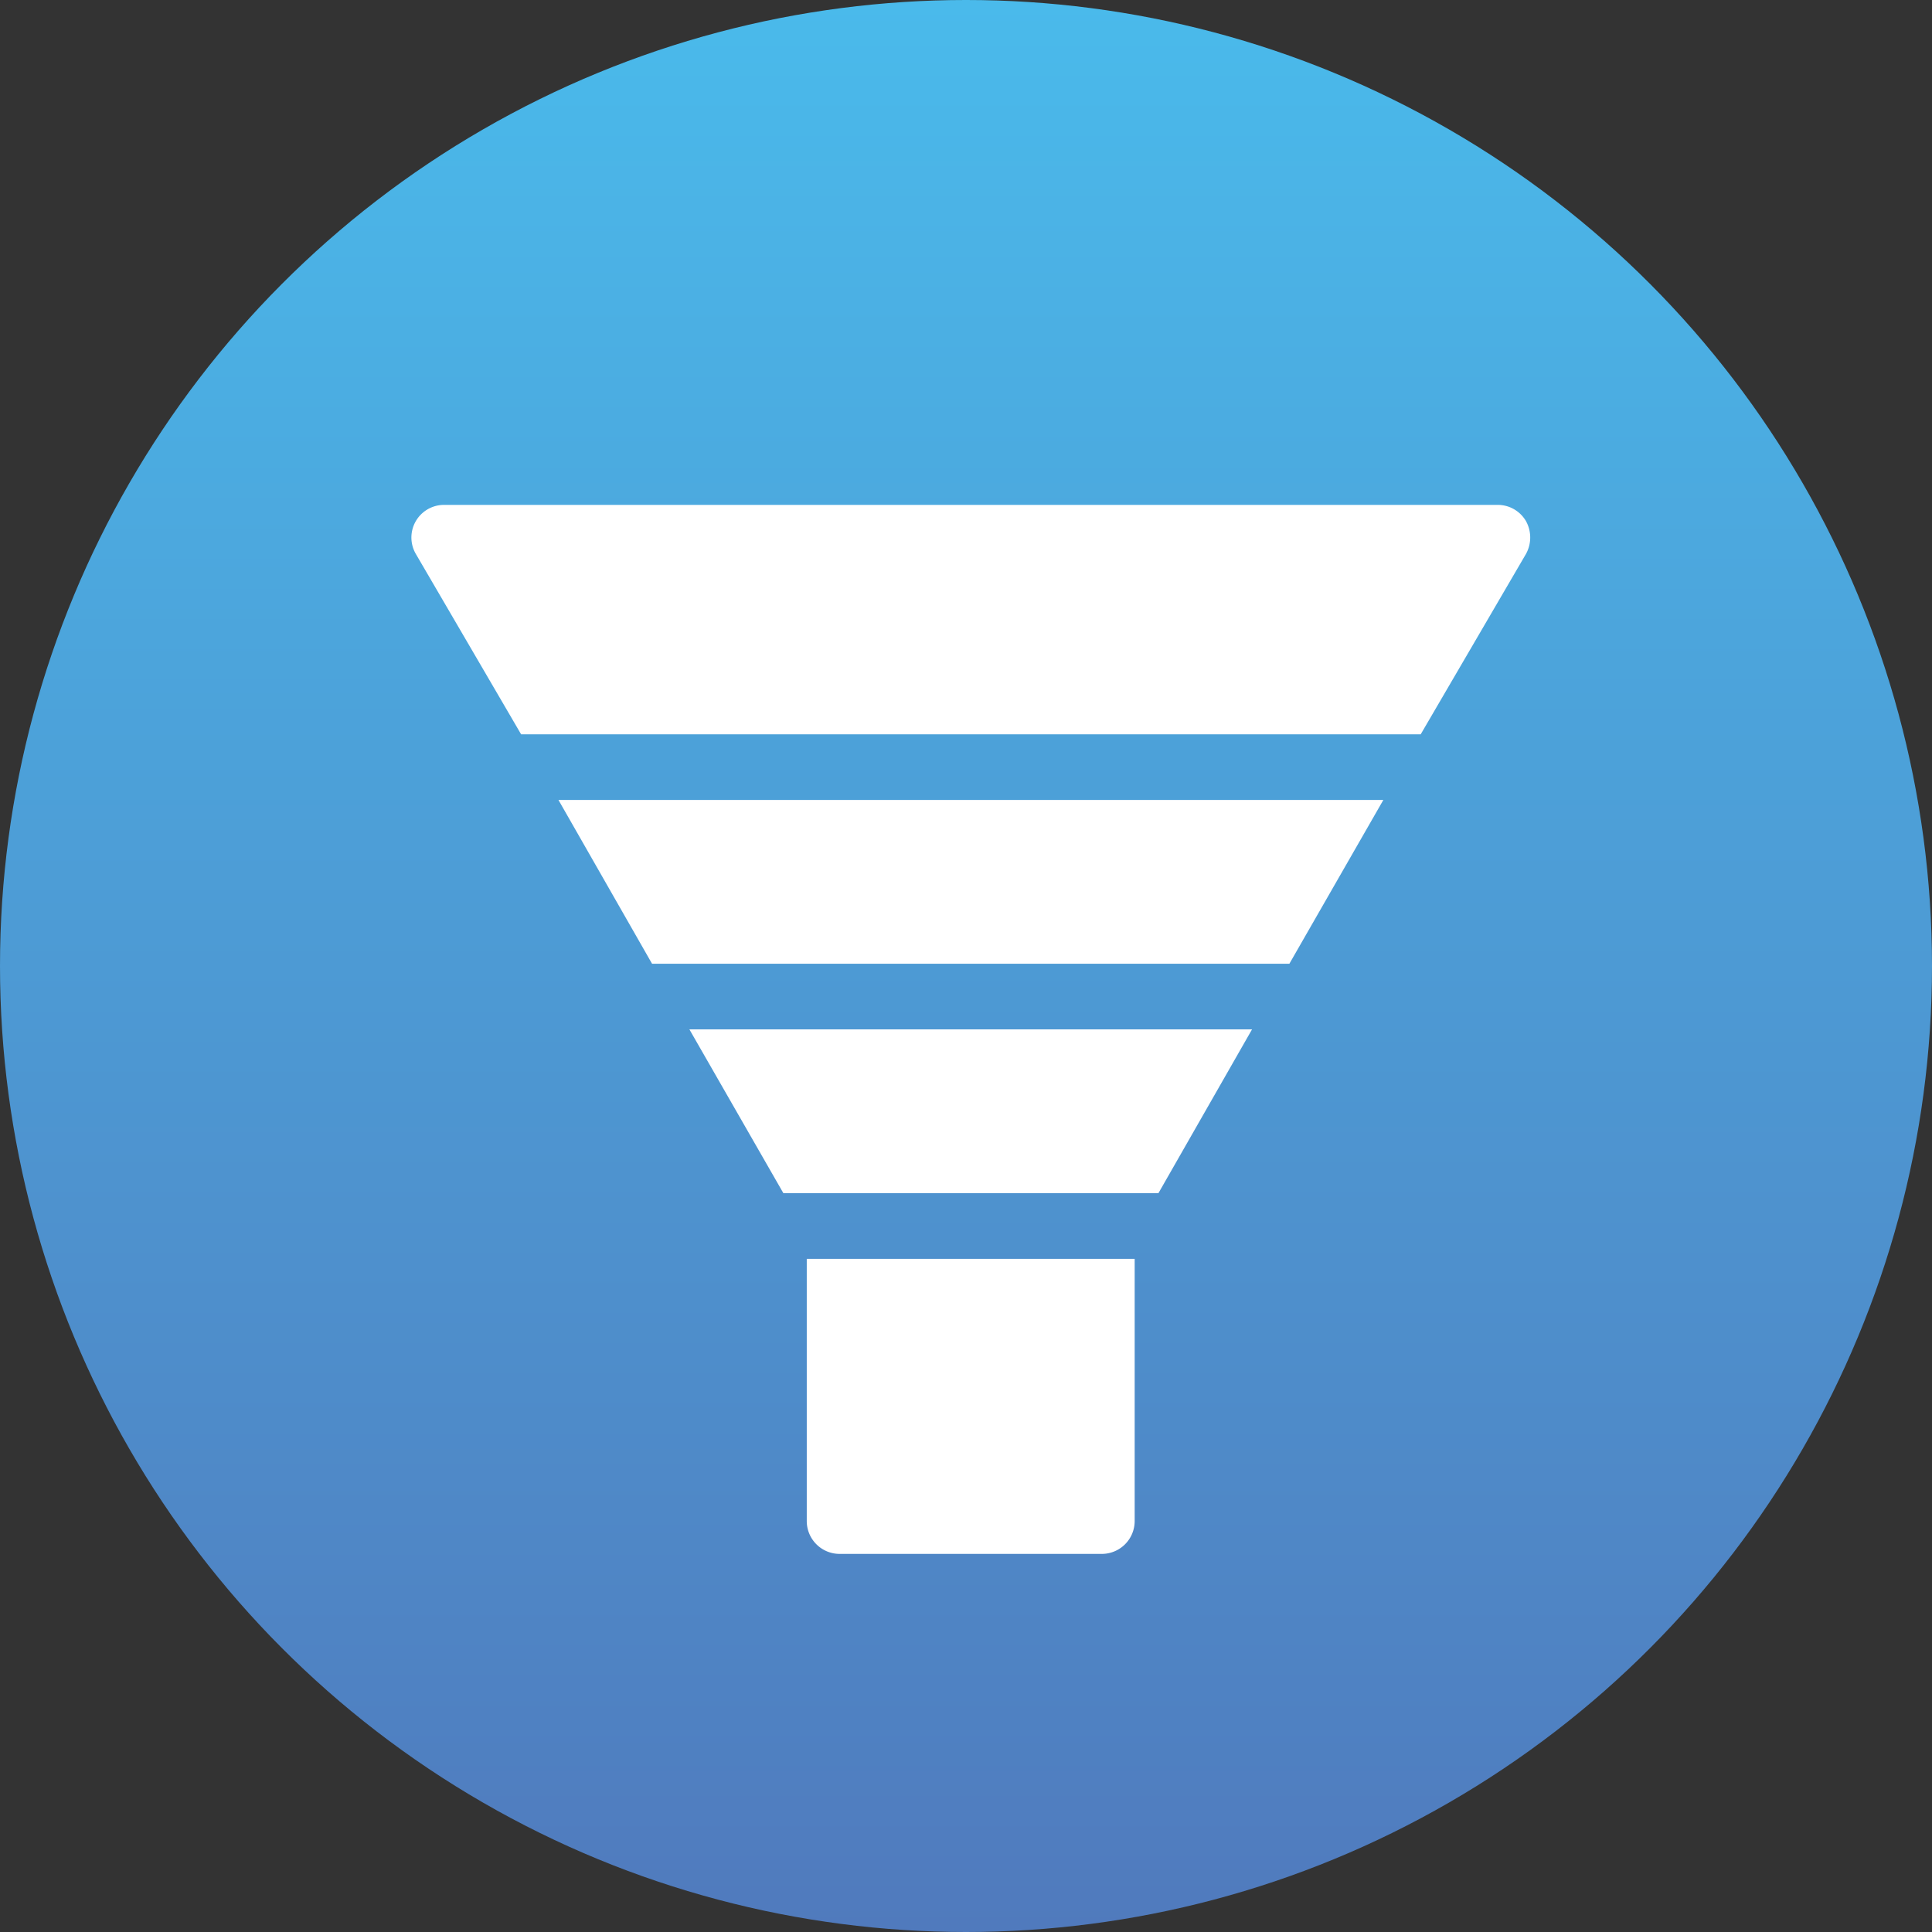 <svg id="Layer_1" data-name="Layer 1" xmlns="http://www.w3.org/2000/svg" xmlns:xlink="http://www.w3.org/1999/xlink" viewBox="0 0 512 512"><rect x="0" y="0" width="512" height="512" fill="#333333" stroke="none"/><defs><linearGradient id="linear-gradient" x1="256" x2="256" y2="512" gradientTransform="matrix(1, 0, 0, -1, 0, 512)" gradientUnits="userSpaceOnUse"><stop offset="0" stop-color="#507abd"/><stop offset="1" stop-color="#4abaeb"/></linearGradient></defs><g id="Layer_1-2" data-name="Layer 1"><circle cx="256" cy="256" r="256" style="fill:url(#linear-gradient)"/></g><g id="Layer_2" data-name="Layer 2"><path d="M404.4,138.1a8.65,8.65,0,0,0-7.5-4.3H117.7a8.65,8.65,0,0,0-7.5,13l27.9,47.8H376.5l27.9-47.8A9,9,0,0,0,404.4,138.1Z" style="fill:#fff"/><polygon points="182.7 272.8 207.6 316.2 307 316.2 331.8 272.8 182.7 272.8" style="fill:#fff"/><polygon points="148 212 172.8 255.4 341.7 255.4 366.6 212 148 212" style="fill:#fff"/><path d="M213.8,333.6v69.5a8.71,8.71,0,0,0,8.7,8.7H292a8.71,8.71,0,0,0,8.7-8.7V333.6Z" style="fill:#fff"/></g></svg>